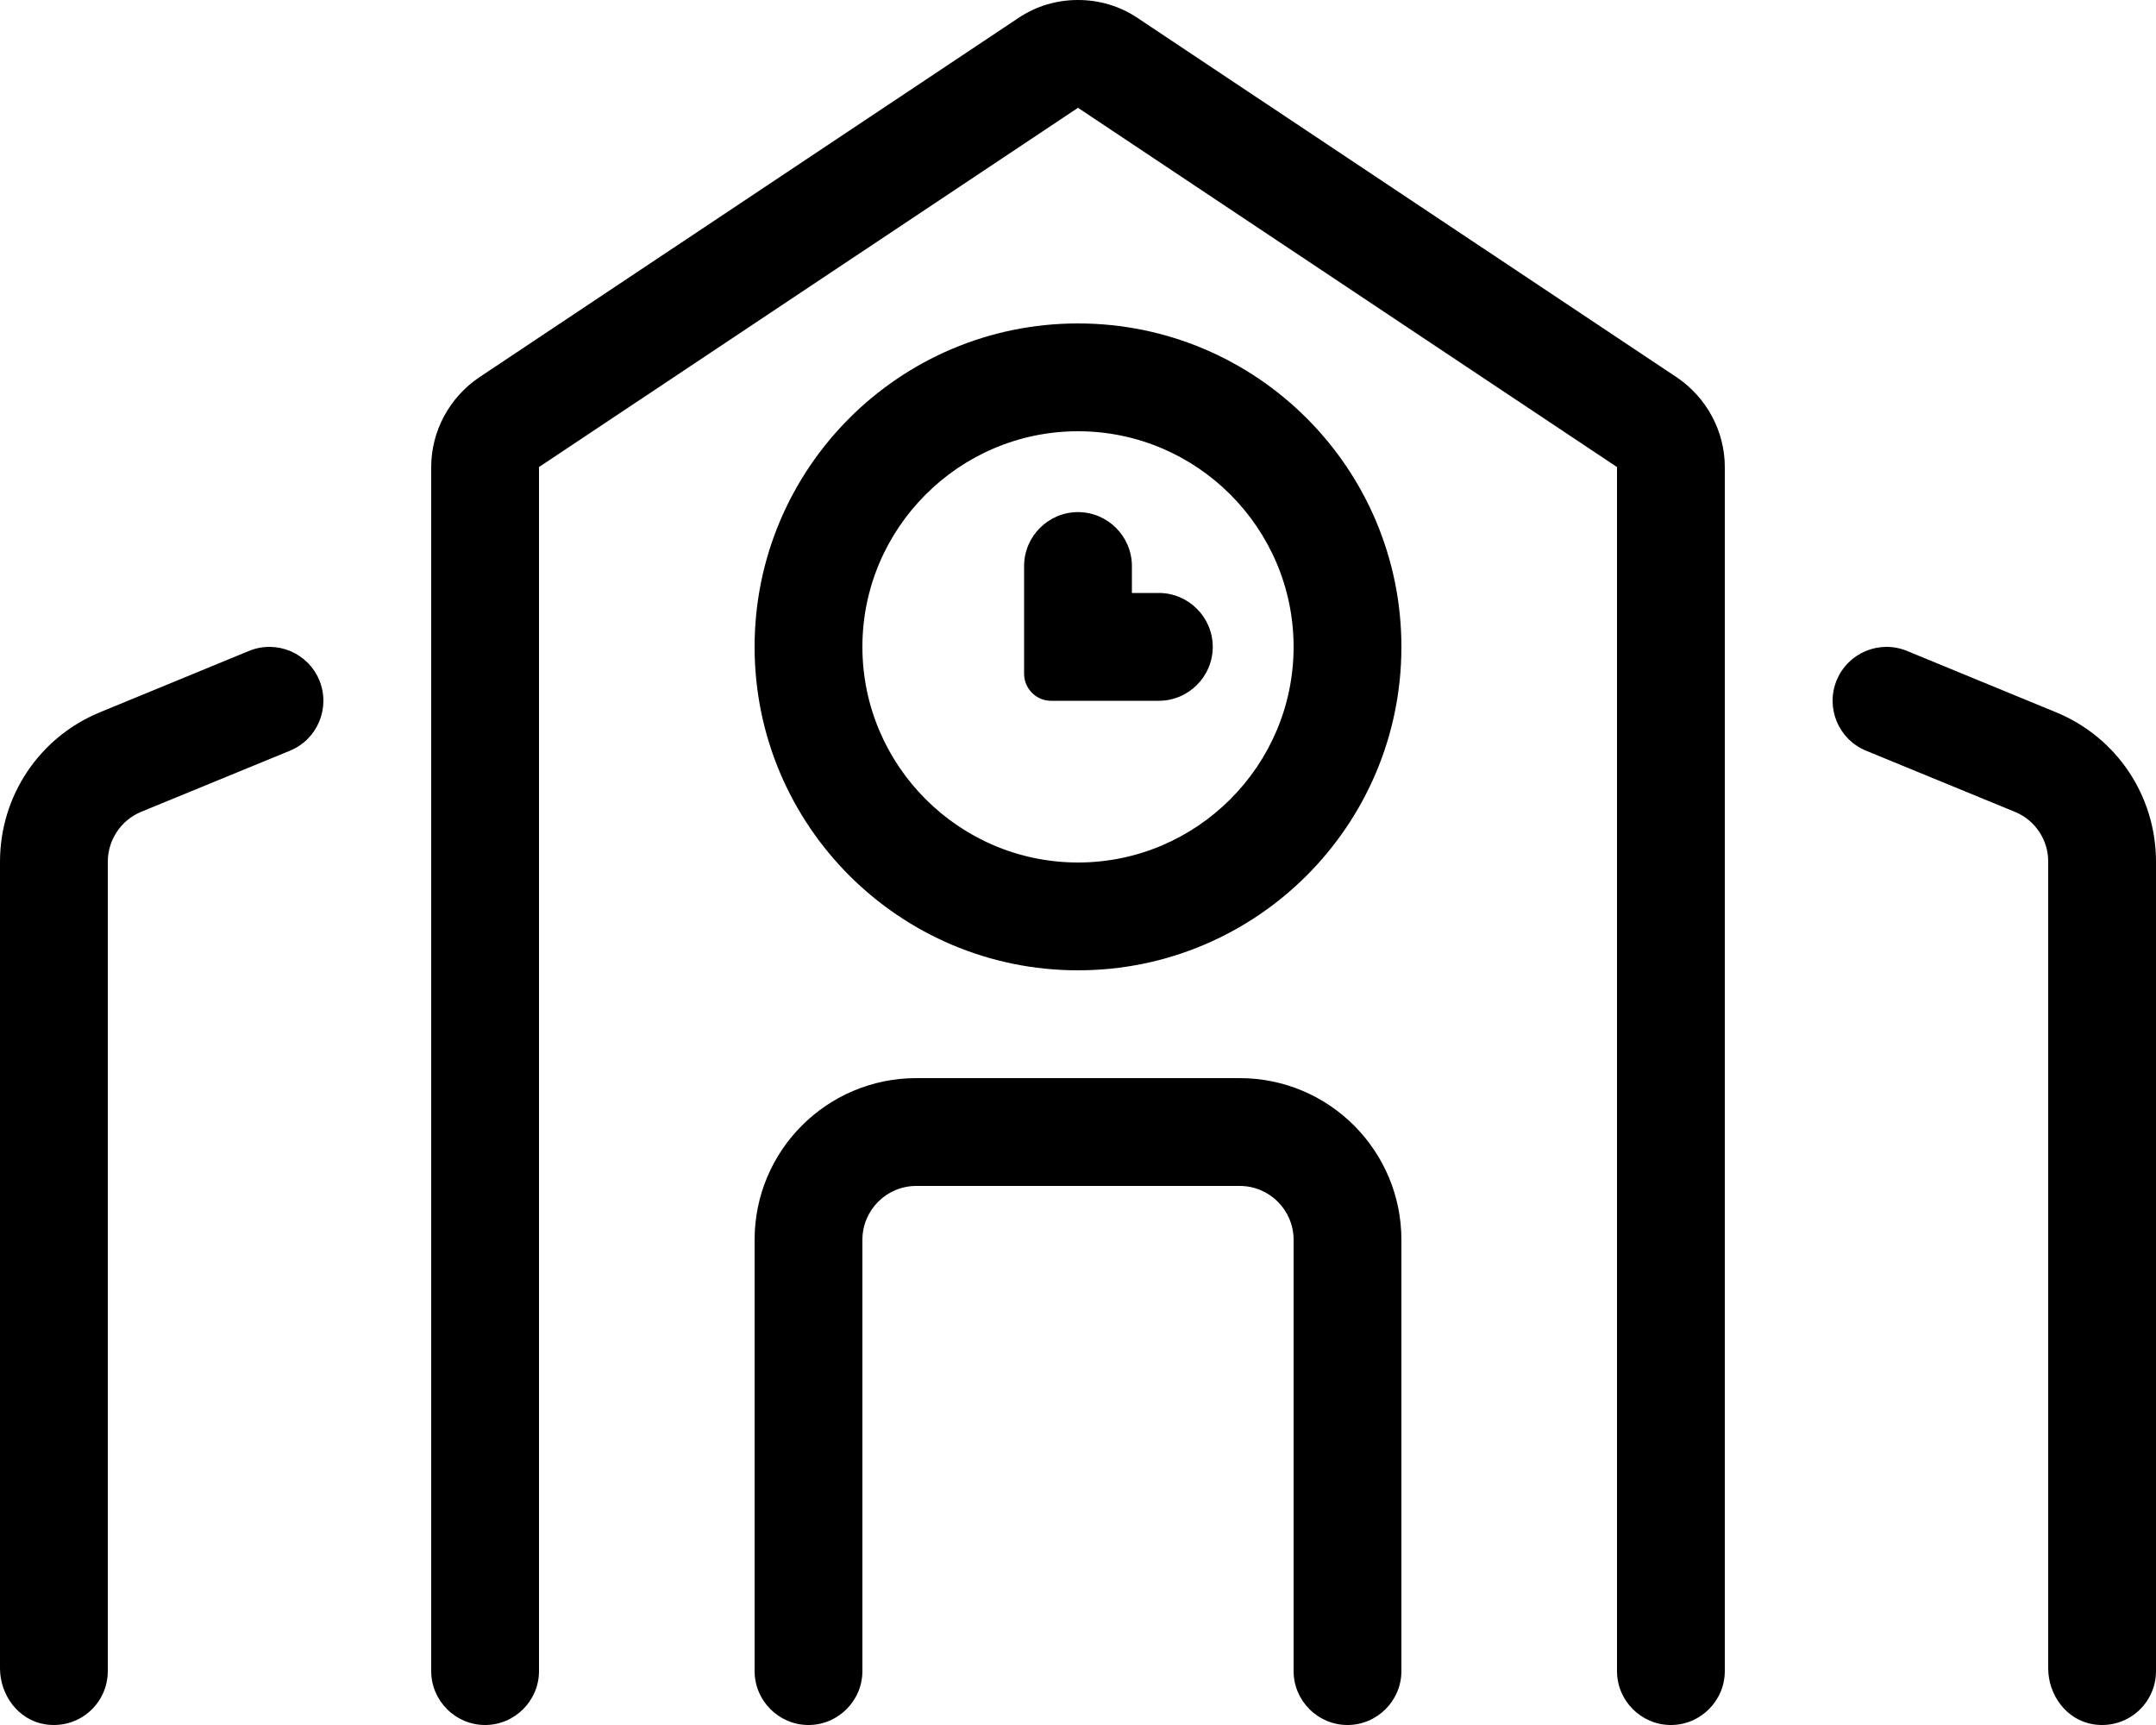<svg xmlns="http://www.w3.org/2000/svg" viewBox="0 0 640 512"><!-- Font Awesome Pro 6.0.0-alpha2 by @fontawesome - https://fontawesome.com License - https://fontawesome.com/license (Commercial License) -->
    <path d="M368 320H272C245.49 320 224 341.49 224 368V496C224 504.799 231.199 512 240 512S256 504.799 256 496V368C256 359.162 263.164 352 272 352H368C376.836 352 384 359.162 384 368V496C384 504.799 391.199 512 400 512S416 504.799 416 496V368C416 341.49 394.51 320 368 320ZM73.891 193.211L29.688 211.406C11.656 218.812 0 236.25 0 255.781V495.166C0 503.135 5.455 510.512 13.322 511.783C23.352 513.404 32 505.721 32 496V255.781C32 249.273 35.932 243.408 41.951 240.938L86.068 222.818C94.25 219.459 98.156 210.102 94.793 201.922C91.428 193.742 82.068 189.842 73.891 193.211ZM344 176H336V168C336 159.199 328.801 152 320 152S304 159.199 304 168V200C304 204.4 307.6 208 312 208H344C352.801 208 360 200.799 360 192C360 183.199 352.801 176 344 176ZM320 96C267 96 224 139 224 192S267 288 320 288S416 245 416 192S373 96 320 96ZM320 256C284.75 256 256 227.25 256 192S284.75 128 320 128S384 156.75 384 192S355.25 256 320 256ZM497.75 112L337.75 5.375C332.375 1.75 326.25 0 320 0S307.625 1.75 302.25 5.375L142.25 112C133.375 118 128 128 128 138.625V496C128 504.799 135.199 512 144 512S160 504.799 160 496V138.625L320 32L480 138.625V496C480 504.799 487.199 512 496 512S512 504.799 512 496V138.625C512 128 506.625 118 497.75 112ZM610.312 211.406L566.109 193.211C557.932 189.842 548.572 193.742 545.207 201.922C541.844 210.102 545.75 219.459 553.932 222.818L598.125 240.969C604.1 243.422 608 249.24 608 255.697V495.166C608 503.135 613.455 510.512 621.322 511.783C631.352 513.404 640 505.721 640 496V255.781C640 236.25 628.344 218.812 610.312 211.406Z"/>
</svg>